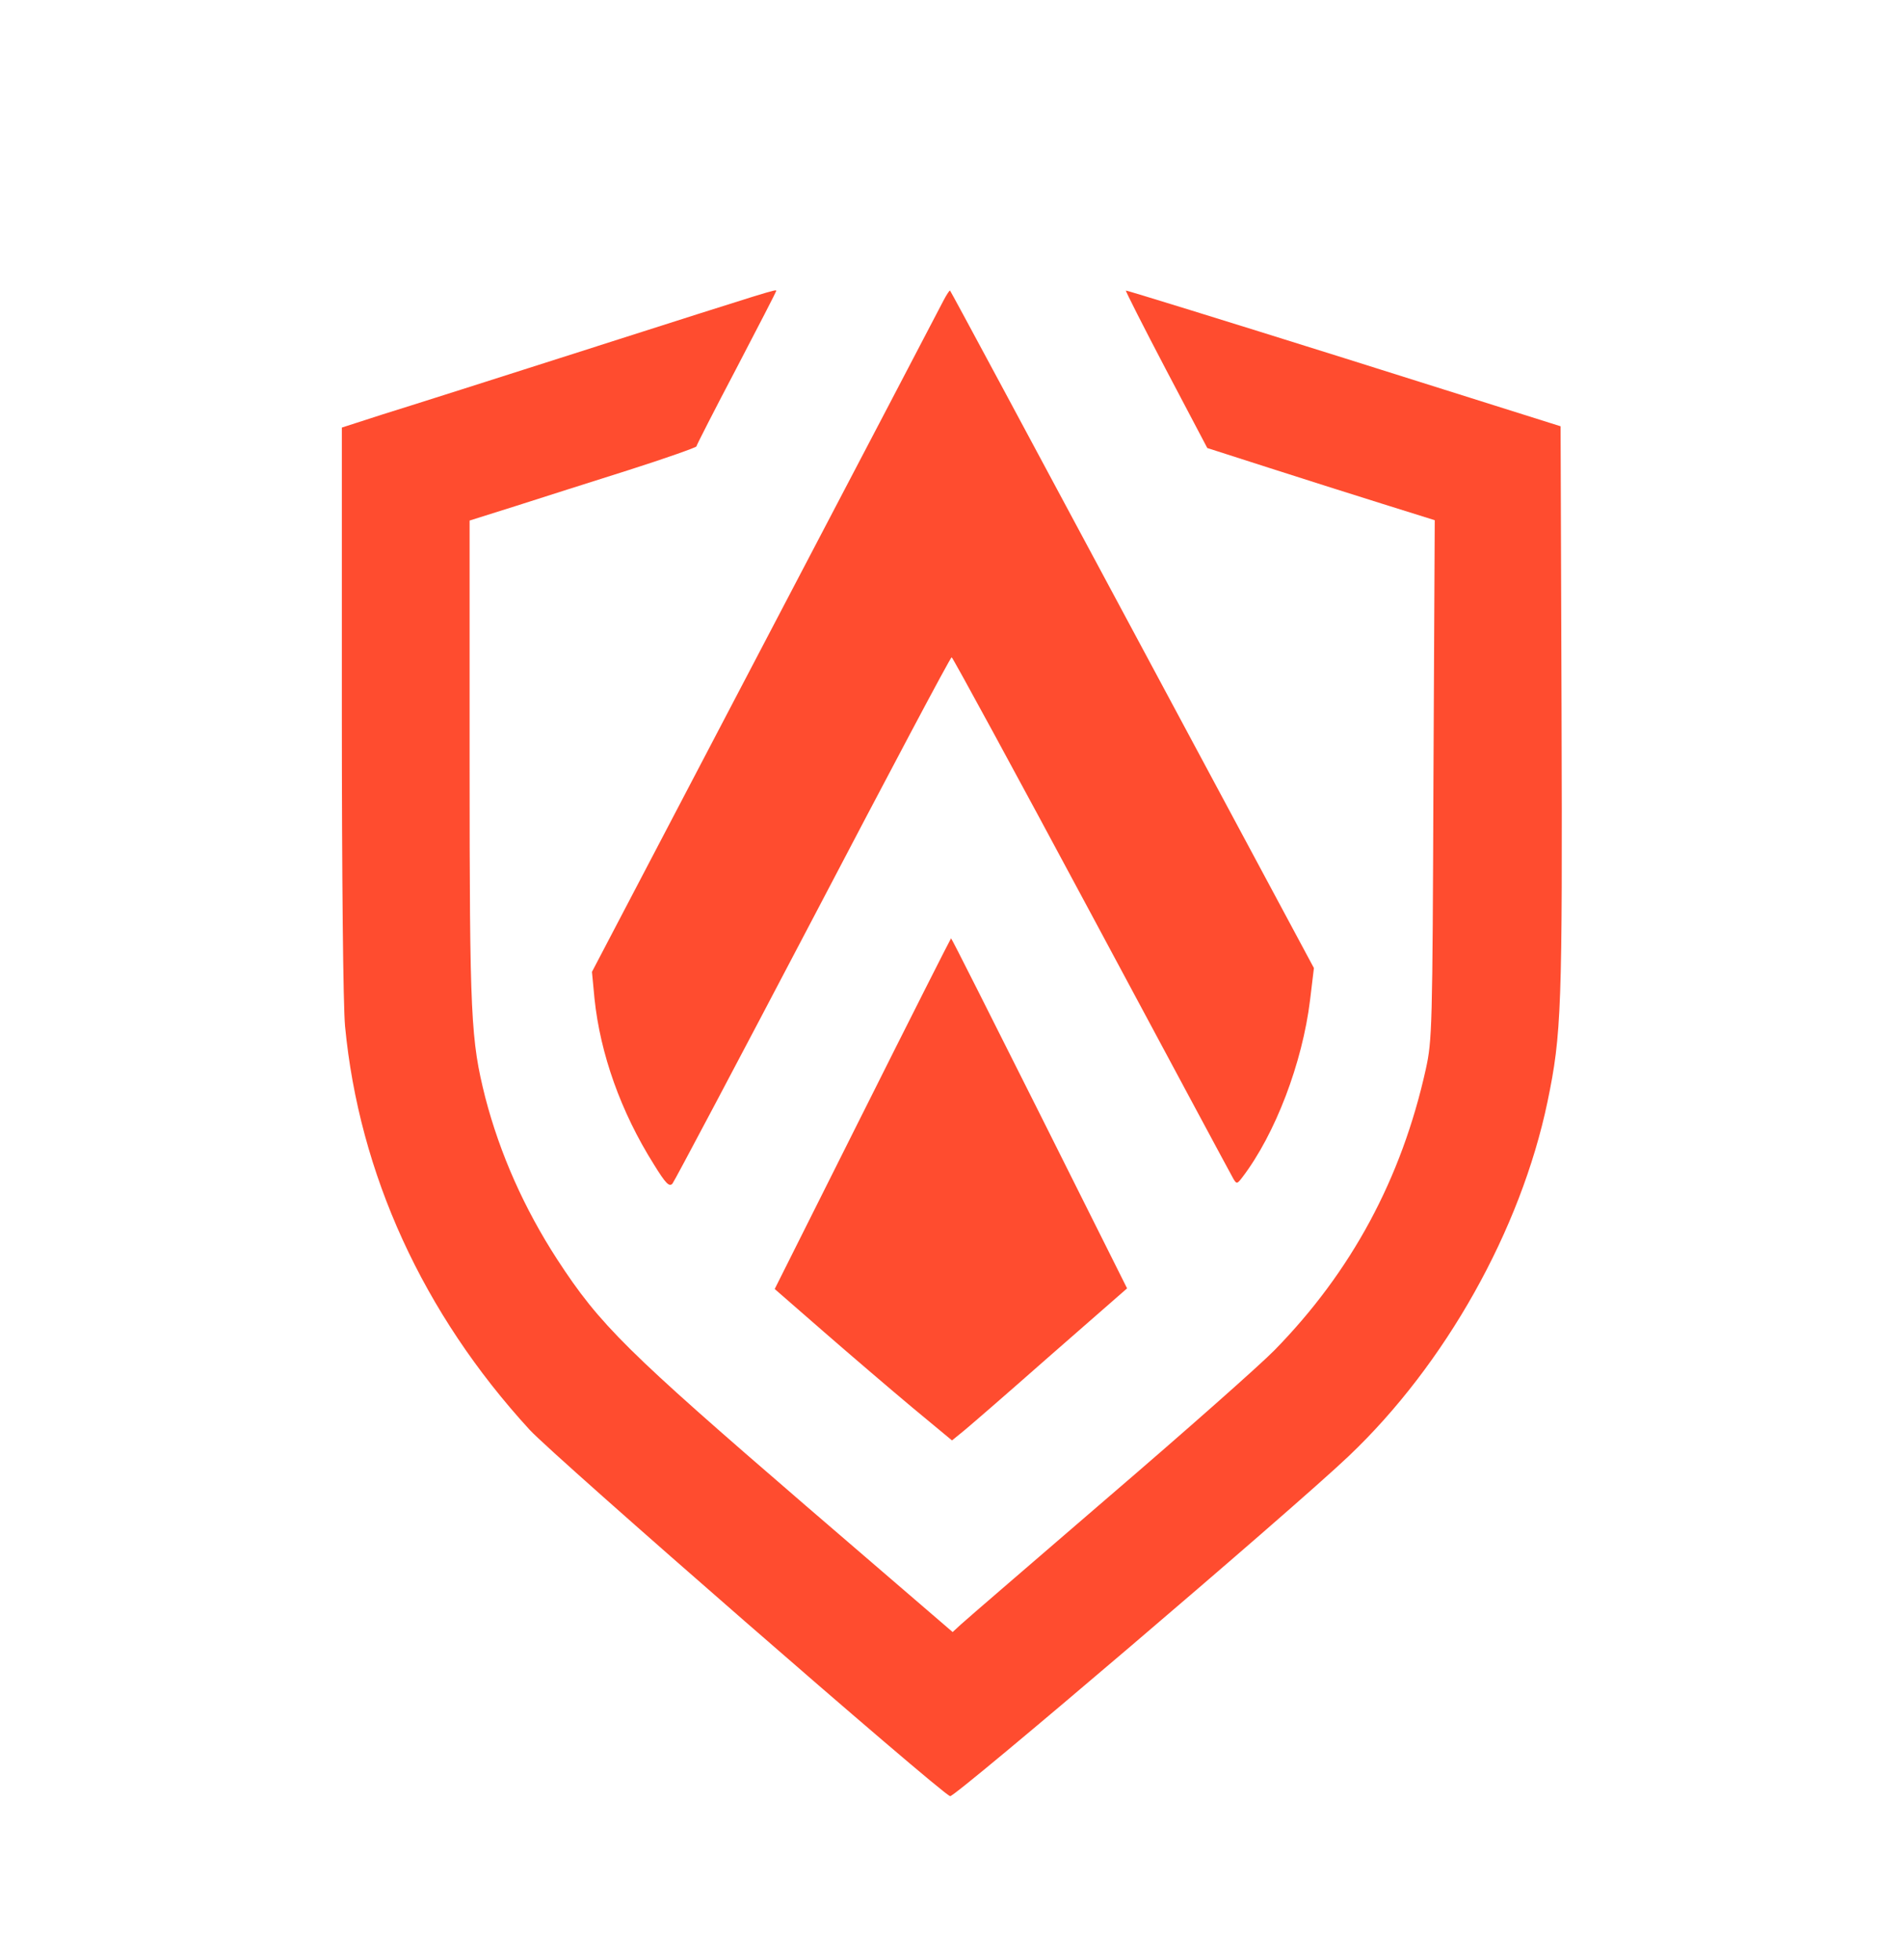 <svg width="34" height="35" viewBox="0 0 50 50" focusable="false" role="presentation" class="css-1d6sf3y"><g fill="#ff4c2f"><path d="m15.688 8.356c-2.517.805-5.05 1.611-5.646 1.795l-1.065.344v7.399c0 4.429.034 7.768.084 8.322.369 3.876 2.047 7.55 4.849 10.604.638.696 10.755 9.513 11.04 9.622.117.042 9.01-7.542 10.47-8.934 2.534-2.408 4.513-5.931 5.218-9.304.369-1.778.394-2.441.369-10.327l-.025-7.416-5.696-1.795c-3.129-.982-5.705-1.779-5.721-1.77-.008.017.462.948 1.057 2.081l1.082 2.055 1.619.52c.889.285 2.232.713 2.987.948l1.367.428-.034 6.812c-.025 6.544-.034 6.846-.201 7.609-.638 2.877-1.955 5.319-3.977 7.383-.386.394-2.349 2.131-4.354 3.851-2.005 1.728-3.75 3.23-3.876 3.347l-.218.201-3.851-3.314c-4.706-4.06-5.411-4.748-6.535-6.476-.864-1.334-1.502-2.768-1.888-4.253-.378-1.51-.411-2.072-.411-8.8v-6.351l1.2-.378c.654-.21 1.997-.638 2.978-.948.973-.31 1.778-.596 1.778-.621 0-.025.47-.948 1.049-2.047.579-1.107 1.049-2.022 1.049-2.039 0-.05-.101-.017-4.698 1.451z"></path><path d="m24.782 7.148c-.075.151-2.19 4.186-4.69 8.96l-4.547 8.683.067.705c.151 1.443.688 2.97 1.56 4.354.31.503.403.596.487.503.05-.059 1.711-3.196 3.691-6.971 1.972-3.767 3.607-6.854 3.641-6.854.025 0 1.686 3.054 3.683 6.779 1.997 3.725 3.666 6.837 3.716 6.921.084.143.101.134.235-.042.864-1.133 1.577-3.003 1.778-4.656l.101-.839-4.765-8.884c-2.618-4.883-4.774-8.901-4.79-8.909-.008-.017-.084.092-.168.252z"></path><path d="m22.651 28.515-2.307 4.606 1.3 1.133c.713.621 1.762 1.518 2.324 1.988l1.032.856.227-.185c.134-.101 1.166-.998 2.299-1.997l2.072-1.812-2.299-4.597c-1.267-2.525-2.307-4.597-2.324-4.597-.008 0-1.057 2.072-2.324 4.606z"></path></g></svg>
